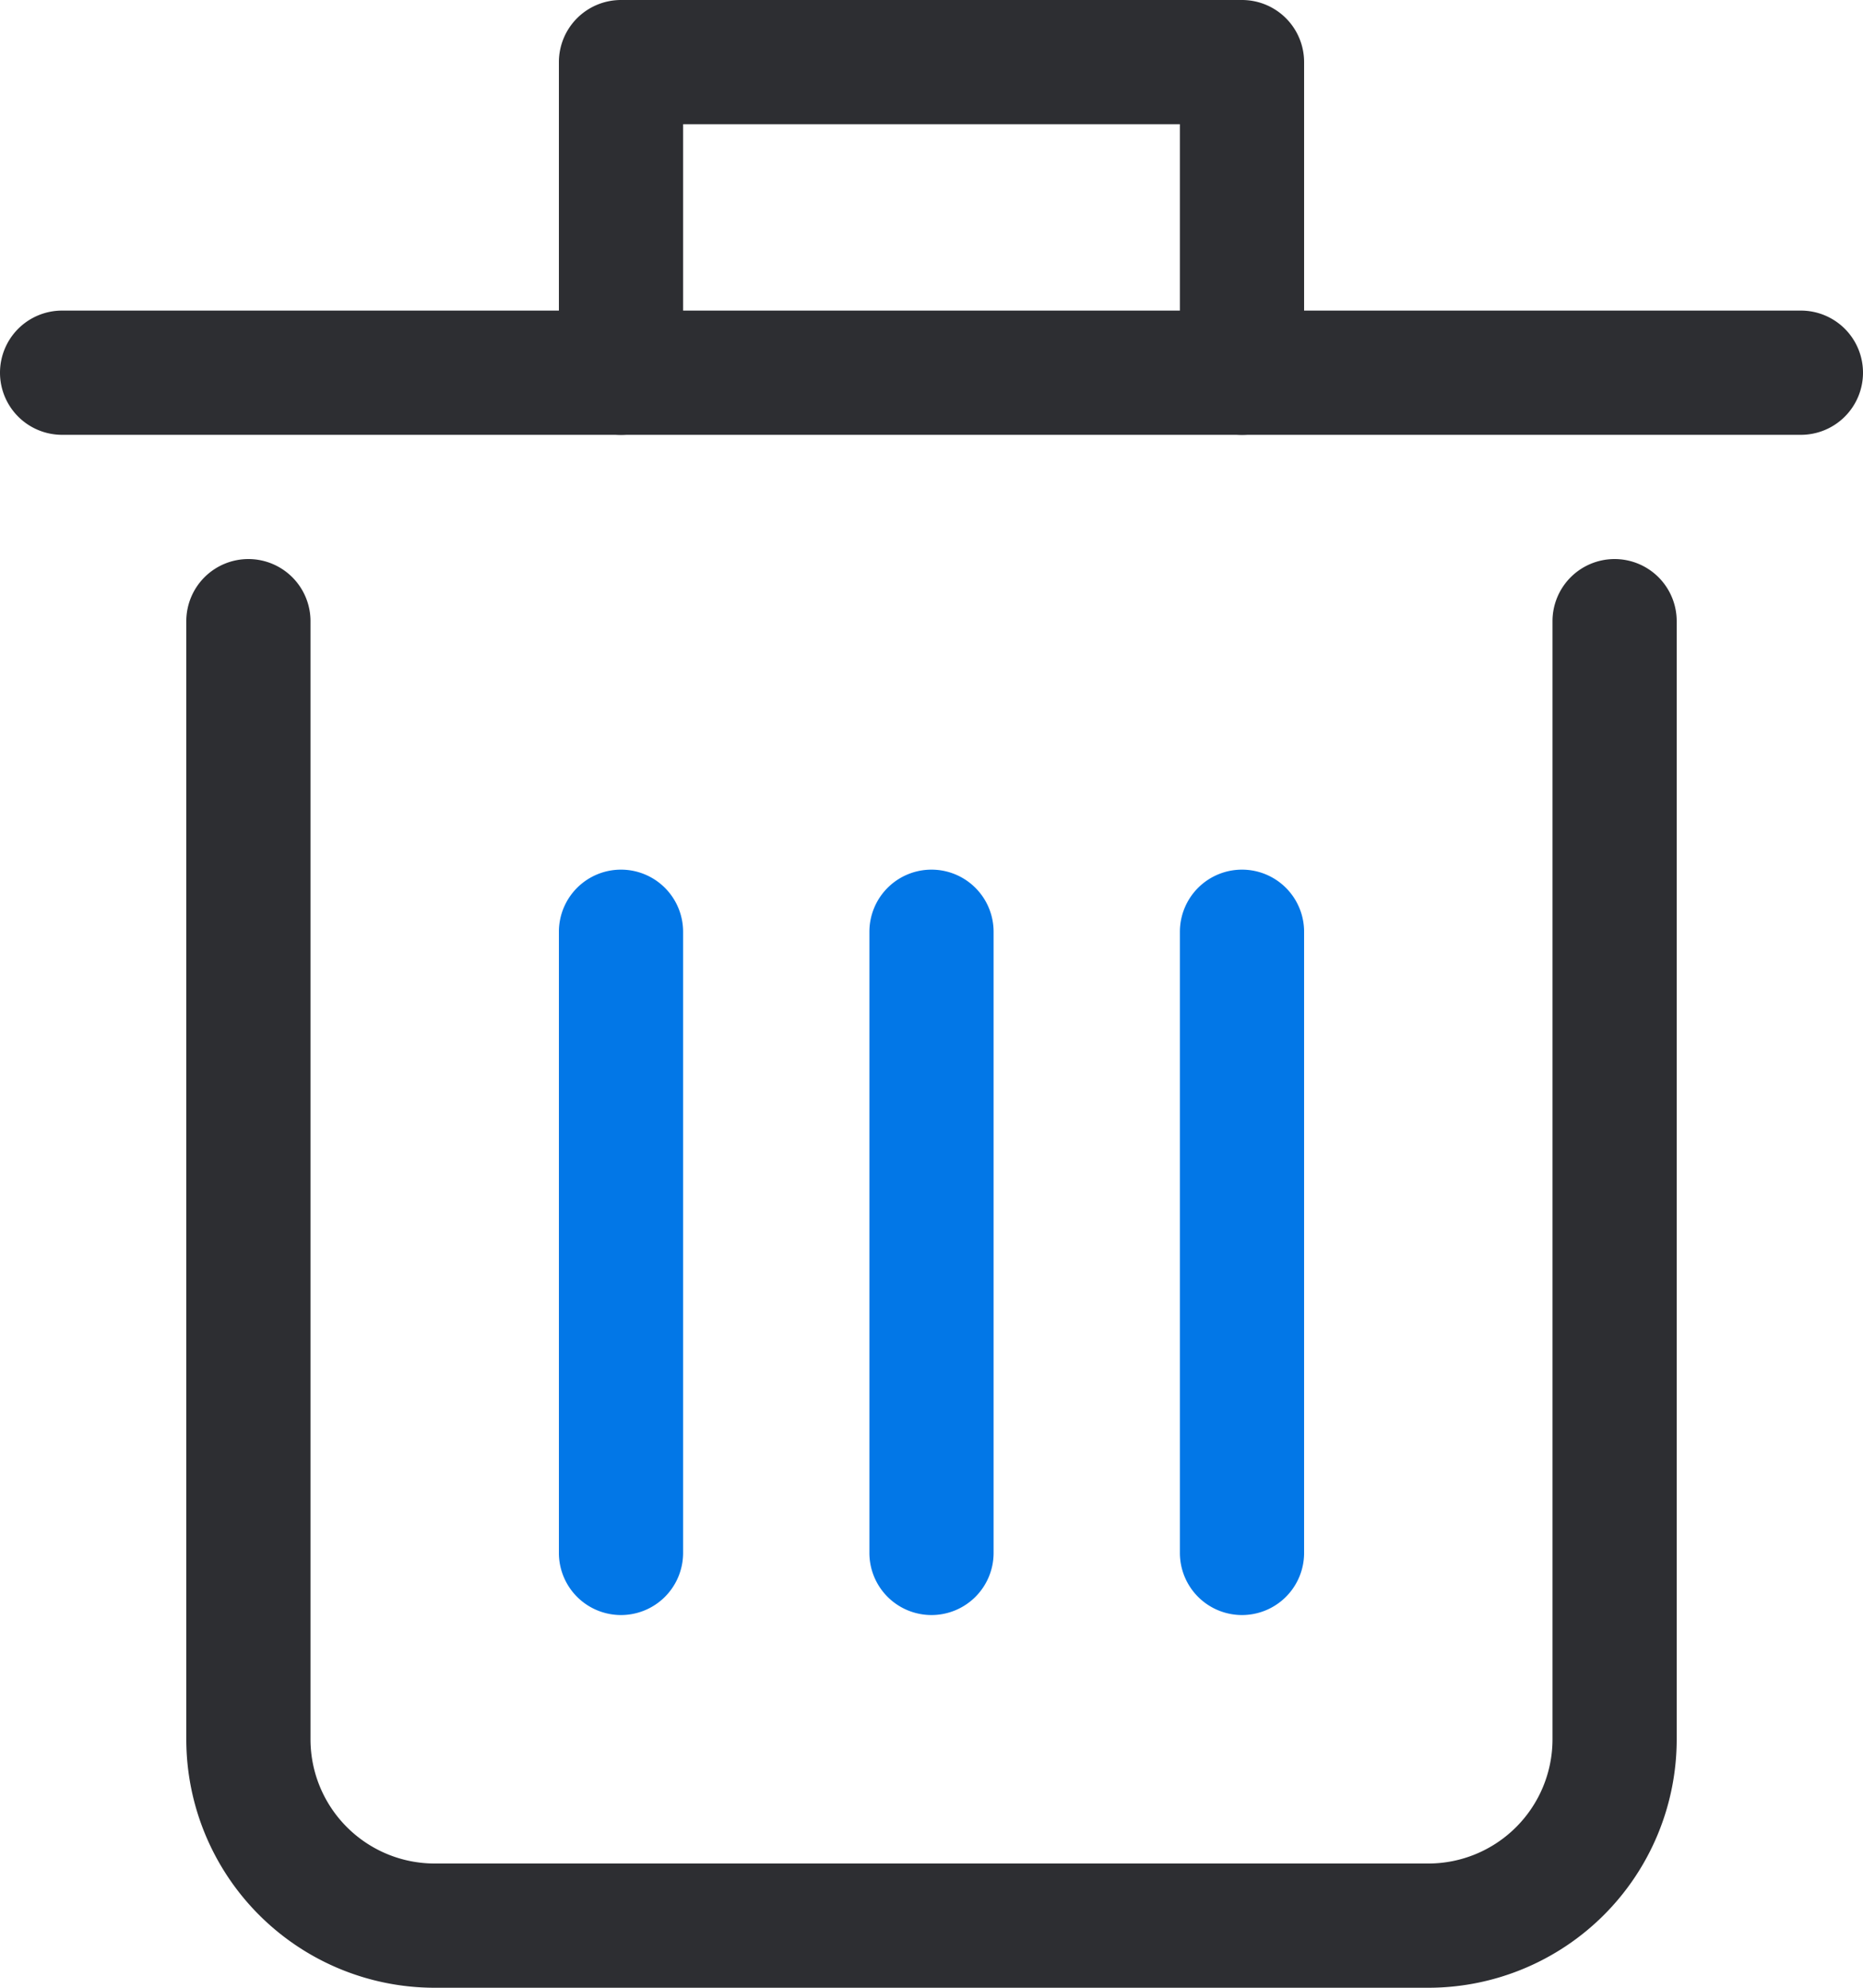 <?xml version="1.0" encoding="UTF-8" standalone="no"?>
<svg
   fill="none"
   height="32"
   viewBox="0 0 30 32"
   width="30"
   version="1.1"
   id="svg1015"
   sodipodi:docname="void_colored.svg"
   inkscape:version="1.1 (c68e22c387, 2021-05-23)"
   xmlns:inkscape="http://www.inkscape.org/namespaces/inkscape"
   xmlns:sodipodi="http://sodipodi.sourceforge.net/DTD/sodipodi-0.dtd"
   xmlns="http://www.w3.org/2000/svg"
   xmlns:svg="http://www.w3.org/2000/svg">
  <defs
     id="defs1019" />
  <sodipodi:namedview
     id="namedview1017"
     pagecolor="#ffffff"
     bordercolor="#666666"
     borderopacity="1.0"
     inkscape:pageshadow="2"
     inkscape:pageopacity="0.0"
     inkscape:pagecheckerboard="0"
     showgrid="false"
     inkscape:zoom="23.53125"
     inkscape:cx="14.98008"
     inkscape:cy="16"
     inkscape:window-width="1920"
     inkscape:window-height="1017"
     inkscape:window-x="1272"
     inkscape:window-y="-8"
     inkscape:window-maximized="1"
     inkscape:current-layer="svg1015" />
  <path
     style="color:#000000;fill:#2d2e32;stroke-linecap:round;stroke-linejoin:round;stroke-miterlimit:10;-inkscape-stroke:none"
     d="m 4,9 a 1,1 0 0 0 -1,1 v 18 c 0,1.06 0.422,2.078 1.172,2.828 C 4.922,31.578 5.939,32 7,32 h 16 c 1.06,0 2.078,-0.422 2.828,-1.172 C 26.578,30.078 27,29.06 27,28 V 10 a 1,1 0 0 0 -1,-1 1,1 0 0 0 -1,1 v 18 c 0,0.531 -0.211,1.039 -0.586,1.414 C 24.039,29.789 23.531,30 23,30 H 7 C 6.469,30 5.961,29.789 5.586,29.414 5.211,29.039 5,28.531 5,28 V 10 A 1,1 0 0 0 4,9 Z"
     id="path1003" />
  <path
     style="color:#000000;fill:#0277e7;stroke-linecap:round;stroke-linejoin:round;stroke-miterlimit:10;-inkscape-stroke:none"
     d="m 15,14 a 1,1 0 0 0 -1,1 v 10 a 1,1 0 0 0 1,1 1,1 0 0 0 1,-1 V 15 a 1,1 0 0 0 -1,-1 z"
     id="path1005" />
  <path
     style="color:#000000;fill:#0277e7;stroke-linecap:round;stroke-linejoin:round;stroke-miterlimit:10;-inkscape-stroke:none"
     d="m 10,14 a 1,1 0 0 0 -1,1 v 10 a 1,1 0 0 0 1,1 1,1 0 0 0 1,-1 V 15 a 1,1 0 0 0 -1,-1 z"
     id="path1007" />
  <path
     style="color:#000000;fill:#0277e7;stroke-linecap:round;stroke-linejoin:round;stroke-miterlimit:10;-inkscape-stroke:none"
     d="m 20,14 a 1,1 0 0 0 -1,1 v 10 a 1,1 0 0 0 1,1 1,1 0 0 0 1,-1 V 15 a 1,1 0 0 0 -1,-1 z"
     id="path1009" />
  <path
     style="color:#000000;fill:#2d2e32;stroke-linecap:round;stroke-linejoin:round;stroke-miterlimit:10;-inkscape-stroke:none"
     d="M 10,0 A 1,1 0 0 0 9,1 v 5 a 1,1 0 0 0 1,1 1,1 0 0 0 1,-1 V 2 h 8 v 4 a 1,1 0 0 0 1,1 1,1 0 0 0 1,-1 V 1 A 1,1 0 0 0 20,0 Z"
     id="path1011" />
  <path
     style="color:#000000;fill:#2d2e32;stroke-linecap:round;stroke-linejoin:round;stroke-miterlimit:10;-inkscape-stroke:none"
     d="M 1,5 A 1,1 0 0 0 0,6 1,1 0 0 0 1,7 H 29 A 1,1 0 0 0 30,6 1,1 0 0 0 29,5 Z"
     id="path1013" />
</svg>

